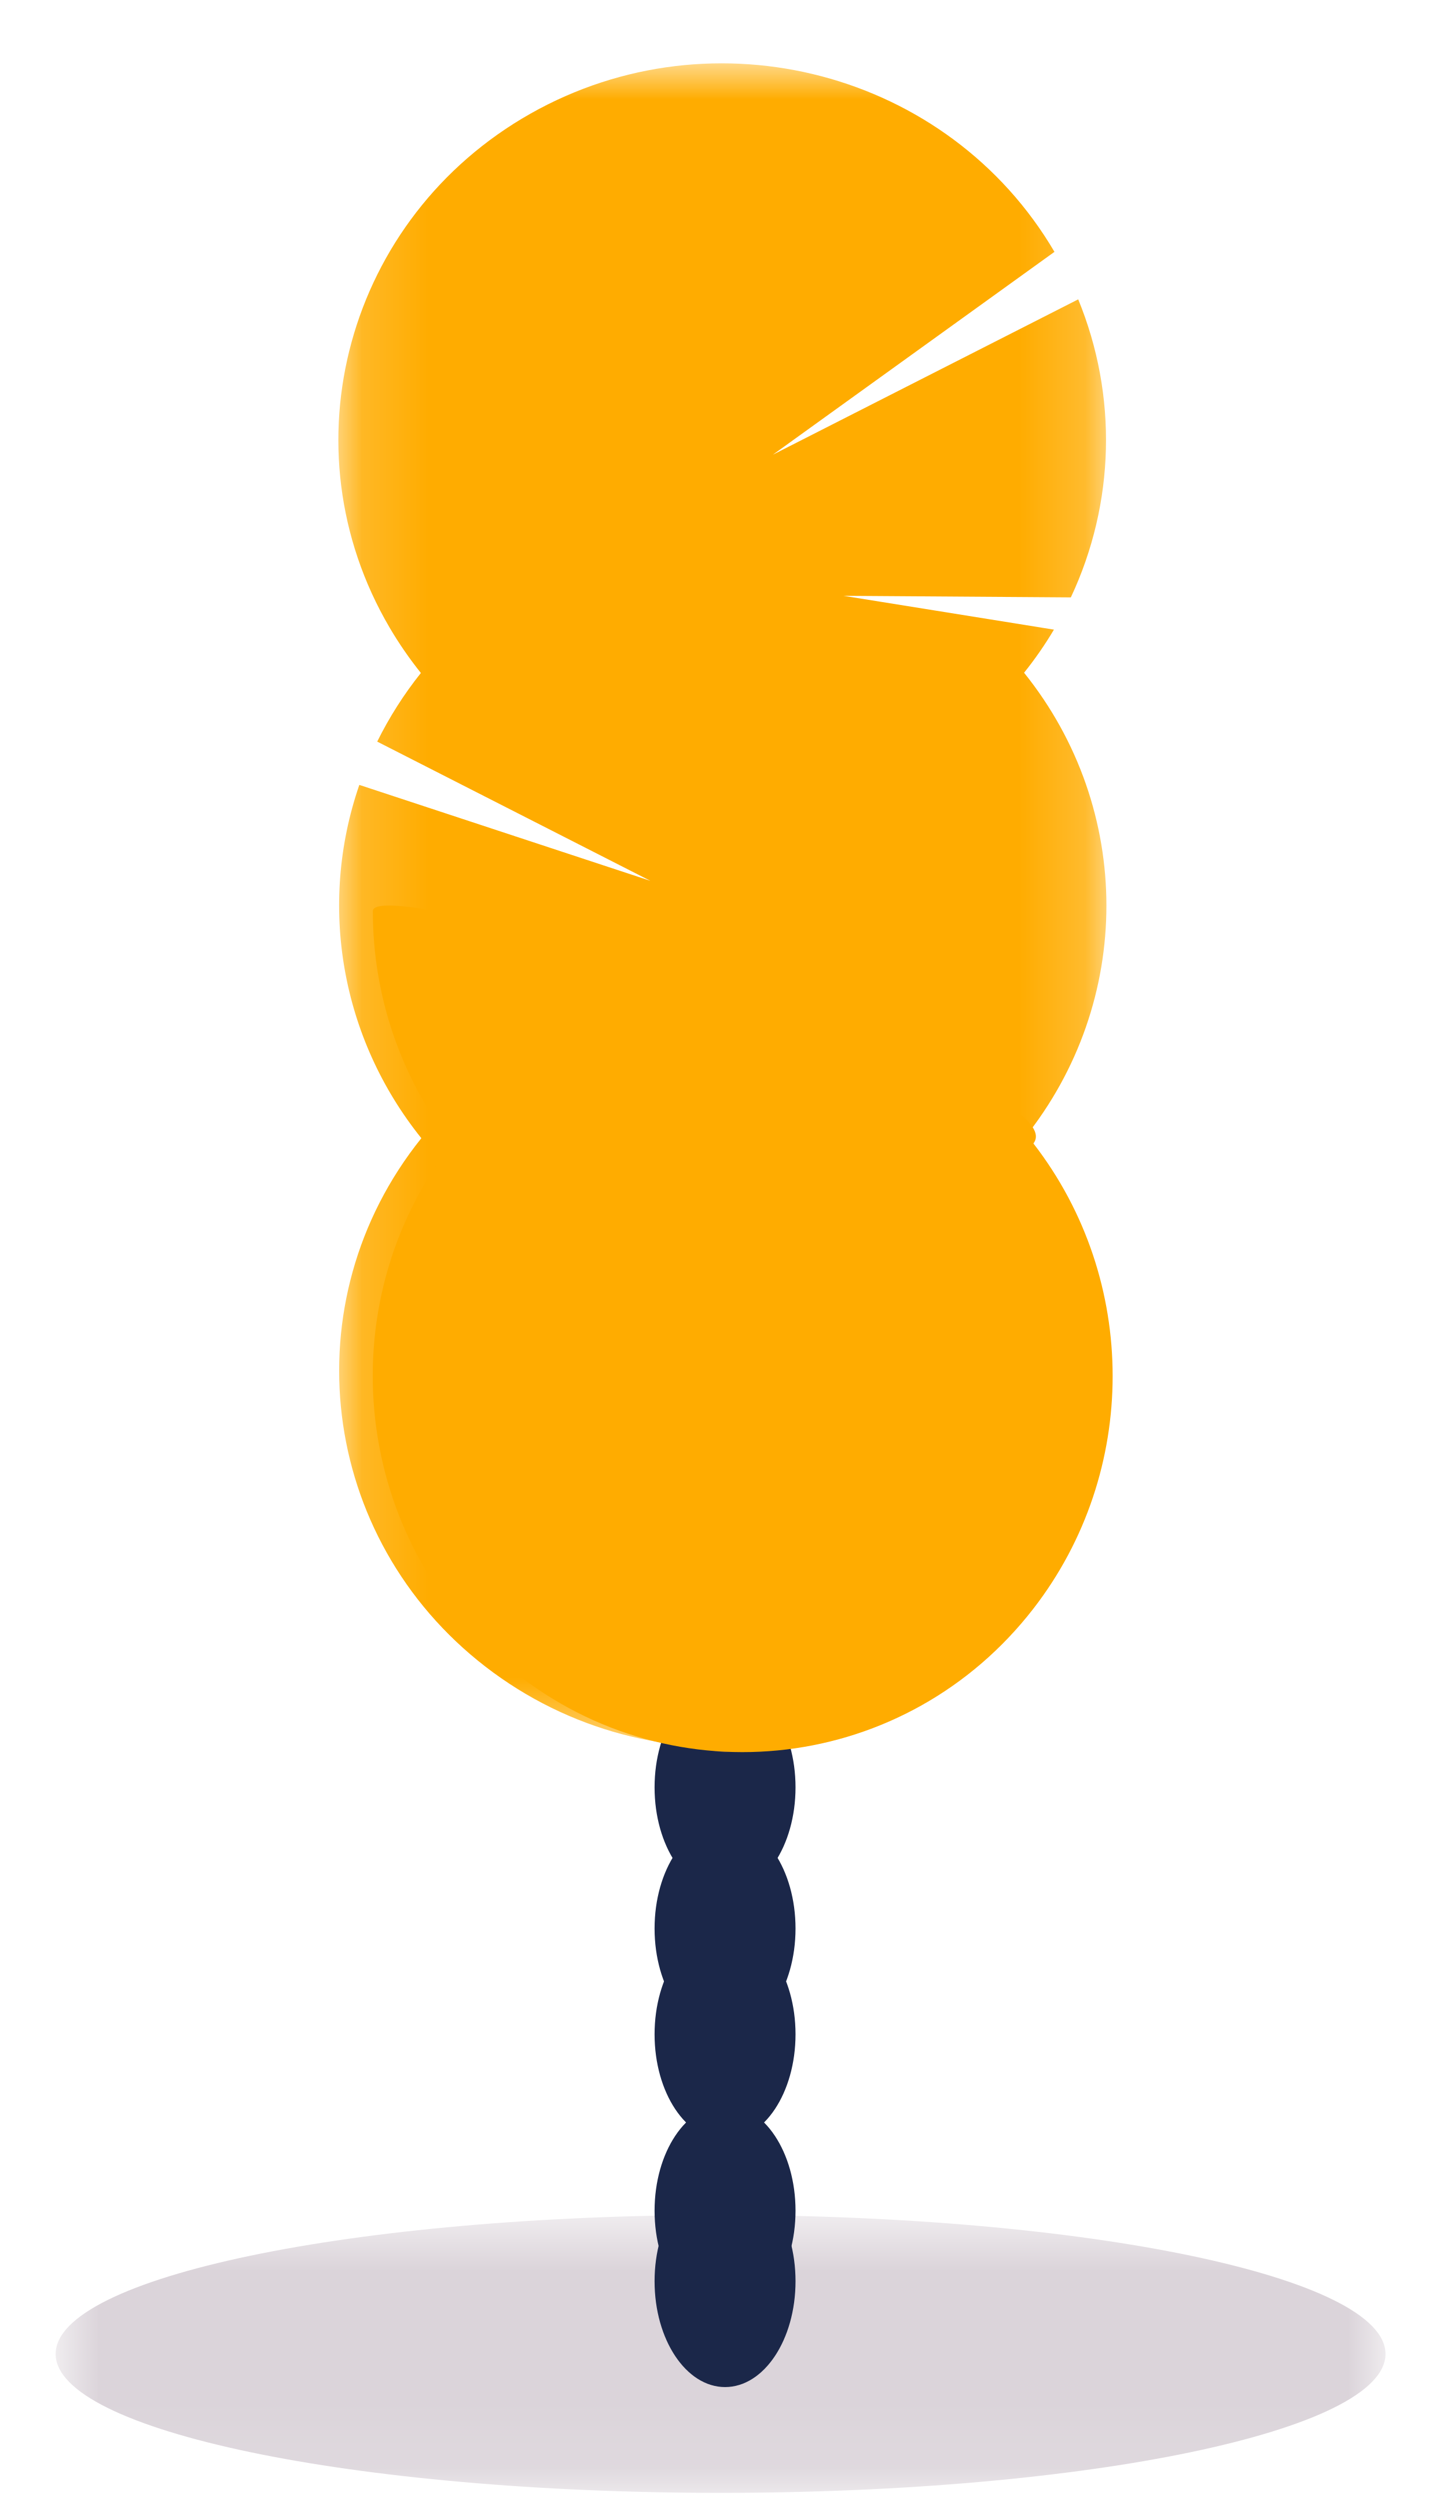 <svg width="22" height="38" viewBox="0 0 22 38" fill="none" xmlns="http://www.w3.org/2000/svg">
<mask id="mask0_35_587" style="mask-type:alpha" maskUnits="userSpaceOnUse" x="0" y="33" width="22" height="5">
<path fill-rule="evenodd" clip-rule="evenodd" d="M0.846 33.667H21.065V37.89H0.846V33.667Z" fill="white"/>
</mask>
<g mask="url(#mask0_35_587)">
<path fill-rule="evenodd" clip-rule="evenodd" d="M10.955 33.667C16.539 33.667 21.065 34.612 21.065 35.779C21.065 36.945 16.539 37.89 10.955 37.89C5.372 37.89 0.846 36.945 0.846 35.779C0.846 34.612 5.372 33.667 10.955 33.667" fill="#DBD4DA"/>
</g>
<path fill-rule="evenodd" clip-rule="evenodd" d="M11.024 33.065C11.616 33.065 12.095 33.785 12.095 34.673C12.095 35.562 11.616 36.282 11.024 36.282C10.432 36.282 9.952 35.562 9.952 34.673C9.952 33.785 10.432 33.065 11.024 33.065" fill="#1B2749"/>
<path fill-rule="evenodd" clip-rule="evenodd" d="M11.024 31.992C11.616 31.992 12.095 32.713 12.095 33.601C12.095 34.489 11.616 35.209 11.024 35.209C10.432 35.209 9.952 34.489 9.952 33.601C9.952 32.713 10.432 31.992 11.024 31.992" fill="#1B2749"/>
<path fill-rule="evenodd" clip-rule="evenodd" d="M11.024 29.312C11.616 29.312 12.095 30.032 12.095 30.92C12.095 31.808 11.616 32.529 11.024 32.529C10.432 32.529 9.952 31.808 9.952 30.92C9.952 30.032 10.432 29.312 11.024 29.312" fill="#1B2749"/>
<path fill-rule="evenodd" clip-rule="evenodd" d="M11.024 27.703C11.616 27.703 12.095 28.423 12.095 29.312C12.095 30.2 11.616 30.92 11.024 30.92C10.432 30.92 9.952 30.2 9.952 29.312C9.952 28.423 10.432 27.703 11.024 27.703" fill="#1B2749"/>
<path fill-rule="evenodd" clip-rule="evenodd" d="M11.024 25.559C11.616 25.559 12.095 26.279 12.095 27.167C12.095 28.055 11.616 28.776 11.024 28.776C10.432 28.776 9.952 28.055 9.952 27.167C9.952 26.279 10.432 25.559 11.024 25.559" fill="#1B2749"/>
<path fill-rule="evenodd" clip-rule="evenodd" d="M11.024 23.414C11.616 23.414 12.095 24.134 12.095 25.023C12.095 25.911 11.616 26.631 11.024 26.631C10.432 26.631 9.952 25.911 9.952 25.023C9.952 24.134 10.432 23.414 11.024 23.414" fill="#3F3D56"/>
<path fill-rule="evenodd" clip-rule="evenodd" d="M11.024 21.806C11.616 21.806 12.095 22.526 12.095 23.414C12.095 24.302 11.616 25.023 11.024 25.023C10.432 25.023 9.952 24.302 9.952 23.414C9.952 22.526 10.432 21.806 11.024 21.806" fill="#3F3D56"/>
<mask id="mask1_35_587" style="mask-type:alpha" maskUnits="userSpaceOnUse" x="5" y="0" width="12" height="27">
<path fill-rule="evenodd" clip-rule="evenodd" d="M5.144 0.963H16.822V26.558H5.144V0.963Z" fill="white"/>
</mask>
<g mask="url(#mask1_35_587)">
<path fill-rule="evenodd" clip-rule="evenodd" d="M15.57 10.225C15.736 10.018 15.888 9.799 16.024 9.57L12.825 9.056L16.281 9.08C16.953 7.649 16.993 6.011 16.393 4.55L11.751 6.911L16.032 3.828C14.424 1.091 10.857 0.15 8.066 1.727C5.275 3.305 4.316 6.802 5.924 9.54C6.065 9.78 6.224 10.01 6.399 10.229C6.141 10.552 5.918 10.902 5.735 11.272L9.888 13.388L5.463 11.93C4.832 13.761 5.186 15.781 6.406 17.3C4.413 19.783 4.851 23.379 7.382 25.333C9.913 27.287 13.581 26.858 15.573 24.375C17.238 22.3 17.238 19.376 15.573 17.3C17.238 15.226 17.238 12.303 15.573 10.229L15.57 10.225Z" fill="#FFAC00"/>
</g>
<path fill-rule="evenodd" clip-rule="evenodd" d="M5.669 13.848C5.667 15.129 6.091 16.374 6.872 17.38C4.951 19.861 5.372 23.454 7.813 25.407C10.255 27.359 13.791 26.931 15.712 24.45C17.318 22.376 17.318 19.454 15.712 17.38C16.466 16.409 5.669 13.206 5.669 13.848" fill="#FFAC00"/>
</svg>

